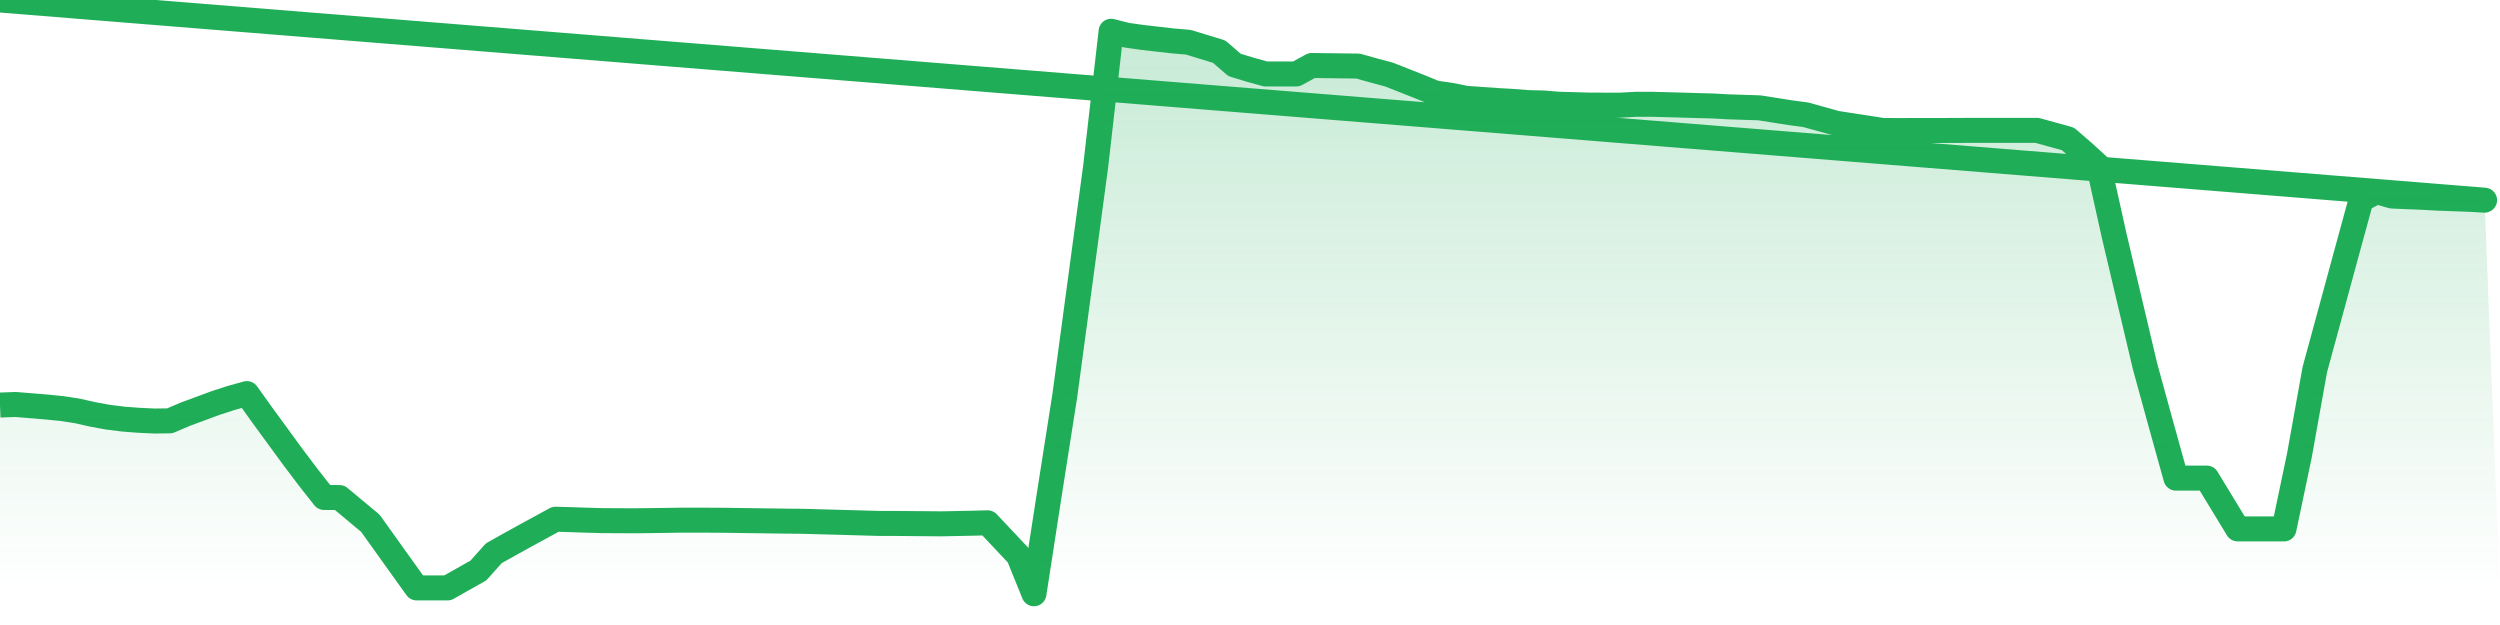 <svg xmlns="http://www.w3.org/2000/svg" width="200" height="50" viewBox="0 0 200 50" shape-rendering="auto"><polyline points="0,32.405 1.235,32.358 2.469,32.457 3.704,32.559 4.938,32.682 6.173,32.871 7.407,33.15 8.642,33.375 9.877,33.53 11.111,33.623 12.346,33.682 13.58,33.668 14.815,33.14 16.049,32.684 17.284,32.228 18.519,31.828 19.753,31.489 20.988,33.216 22.222,34.904 23.457,36.593 24.691,38.226 25.926,39.797 27.16,39.804 28.395,40.833 29.63,41.862 30.864,43.588 32.099,45.314 33.333,47.034 34.568,47.034 35.802,47.034 37.037,46.336 38.272,45.639 39.506,44.258 40.741,43.567 41.975,42.884 43.21,42.21 44.444,41.537 45.679,41.573 46.914,41.615 48.148,41.649 49.383,41.656 50.617,41.663 51.852,41.651 53.086,41.634 54.321,41.616 55.556,41.616 56.79,41.616 58.025,41.623 59.259,41.641 60.494,41.658 61.728,41.675 62.963,41.692 64.198,41.703 65.432,41.737 66.667,41.772 67.901,41.806 69.136,41.841 70.37,41.875 71.605,41.875 72.84,41.886 74.074,41.896 75.309,41.907 76.543,41.882 77.778,41.858 79.012,41.824 80.247,43.136 81.481,44.448 82.716,47.5 83.951,39.503 85.185,31.645 86.42,22.474 87.654,13.304 88.889,2.5 90.123,2.814 91.358,2.99 92.593,3.132 93.827,3.273 95.062,3.377 96.296,3.753 97.531,4.13 98.765,5.197 100,5.573 101.235,5.915 102.469,5.915 103.704,5.915 104.938,5.24 106.173,5.255 107.407,5.271 108.642,5.286 109.877,5.632 111.111,5.961 112.346,6.448 113.58,6.935 114.815,7.441 116.049,7.62 117.284,7.866 118.519,7.954 119.753,8.042 120.988,8.111 122.222,8.207 123.457,8.239 124.691,8.339 125.926,8.373 127.16,8.408 128.395,8.411 129.63,8.413 130.864,8.345 132.099,8.343 133.333,8.374 134.568,8.409 135.802,8.445 137.037,8.478 138.272,8.546 139.506,8.587 140.741,8.625 141.975,8.819 143.21,9.015 144.444,9.178 145.679,9.519 146.914,9.865 148.148,10.055 149.383,10.245 150.617,10.438 151.852,10.445 153.086,10.441 154.321,10.44 155.556,10.438 156.79,10.433 158.025,10.428 159.259,10.429 160.494,10.429 161.728,10.429 162.963,10.429 164.198,10.77 165.432,11.11 166.667,12.175 167.901,13.302 169.136,18.866 170.37,24.09 171.605,29.314 172.84,33.813 174.074,38.25 175.309,38.25 176.543,38.25 177.778,40.28 179.012,42.31 180.247,42.31 181.481,42.314 182.716,42.314 183.951,36.441 185.185,29.566 186.42,25.033 187.654,20.496 188.889,15.98 190.123,15.331 191.358,15.683 192.593,15.735 193.827,15.786 195.062,15.854 196.296,15.899 197.531,15.943 198.765,16.014 200,NaN " stroke="#1fad57" stroke-width="2" stroke-opacity="1" fill="none" fill-opacity="0" stroke-linejoin="round" vector-effect="non-scaling-stroke"/><defs><linearGradient id="areaGradient" x1="0%" y1="0%" x2="0%" y2="100%"><stop offset="0%" stop-color="#1fad57" stop-opacity="0.25"/><stop offset="100%" stop-color="#1fad57" stop-opacity="0"/></linearGradient></defs><path d="&#10;      M 0,47.5 &#10;      L 0,32.405 &#10;      L 0,32.405 L 1.235,32.358 L 2.469,32.457 L 3.704,32.559 L 4.938,32.682 L 6.173,32.871 L 7.407,33.15 L 8.642,33.375 L 9.877,33.53 L 11.111,33.623 L 12.346,33.682 L 13.58,33.668 L 14.815,33.14 L 16.049,32.684 L 17.284,32.228 L 18.519,31.828 L 19.753,31.489 L 20.988,33.216 L 22.222,34.904 L 23.457,36.593 L 24.691,38.226 L 25.926,39.797 L 27.16,39.804 L 28.395,40.833 L 29.63,41.862 L 30.864,43.588 L 32.099,45.314 L 33.333,47.034 L 34.568,47.034 L 35.802,47.034 L 37.037,46.336 L 38.272,45.639 L 39.506,44.258 L 40.741,43.567 L 41.975,42.884 L 43.21,42.21 L 44.444,41.537 L 45.679,41.573 L 46.914,41.615 L 48.148,41.649 L 49.383,41.656 L 50.617,41.663 L 51.852,41.651 L 53.086,41.634 L 54.321,41.616 L 55.556,41.616 L 56.79,41.616 L 58.025,41.623 L 59.259,41.641 L 60.494,41.658 L 61.728,41.675 L 62.963,41.692 L 64.198,41.703 L 65.432,41.737 L 66.667,41.772 L 67.901,41.806 L 69.136,41.841 L 70.37,41.875 L 71.605,41.875 L 72.84,41.886 L 74.074,41.896 L 75.309,41.907 L 76.543,41.882 L 77.778,41.858 L 79.012,41.824 L 80.247,43.136 L 81.481,44.448 L 82.716,47.5 L 83.951,39.503 L 85.185,31.645 L 86.42,22.474 L 87.654,13.304 L 88.889,2.5 L 90.123,2.814 L 91.358,2.99 L 92.593,3.132 L 93.827,3.273 L 95.062,3.377 L 96.296,3.753 L 97.531,4.13 L 98.765,5.197 L 100,5.573 L 101.235,5.915 L 102.469,5.915 L 103.704,5.915 L 104.938,5.24 L 106.173,5.255 L 107.407,5.271 L 108.642,5.286 L 109.877,5.632 L 111.111,5.961 L 112.346,6.448 L 113.58,6.935 L 114.815,7.441 L 116.049,7.62 L 117.284,7.866 L 118.519,7.954 L 119.753,8.042 L 120.988,8.111 L 122.222,8.207 L 123.457,8.239 L 124.691,8.339 L 125.926,8.373 L 127.16,8.408 L 128.395,8.411 L 129.63,8.413 L 130.864,8.345 L 132.099,8.343 L 133.333,8.374 L 134.568,8.409 L 135.802,8.445 L 137.037,8.478 L 138.272,8.546 L 139.506,8.587 L 140.741,8.625 L 141.975,8.819 L 143.21,9.015 L 144.444,9.178 L 145.679,9.519 L 146.914,9.865 L 148.148,10.055 L 149.383,10.245 L 150.617,10.438 L 151.852,10.445 L 153.086,10.441 L 154.321,10.44 L 155.556,10.438 L 156.79,10.433 L 158.025,10.428 L 159.259,10.429 L 160.494,10.429 L 161.728,10.429 L 162.963,10.429 L 164.198,10.77 L 165.432,11.11 L 166.667,12.175 L 167.901,13.302 L 169.136,18.866 L 170.37,24.09 L 171.605,29.314 L 172.84,33.813 L 174.074,38.25 L 175.309,38.25 L 176.543,38.25 L 177.778,40.28 L 179.012,42.31 L 180.247,42.31 L 181.481,42.314 L 182.716,42.314 L 183.951,36.441 L 185.185,29.566 L 186.42,25.033 L 187.654,20.496 L 188.889,15.98 L 190.123,15.331 L 191.358,15.683 L 192.593,15.735 L 193.827,15.786 L 195.062,15.854 L 196.296,15.899 L 197.531,15.943 L 198.765,16.014 L 200,47.5 L 0,47.5 &#10;      L 0,47.5 &#10;      Z&#10;    " fill="url(#areaGradient)"/></svg>